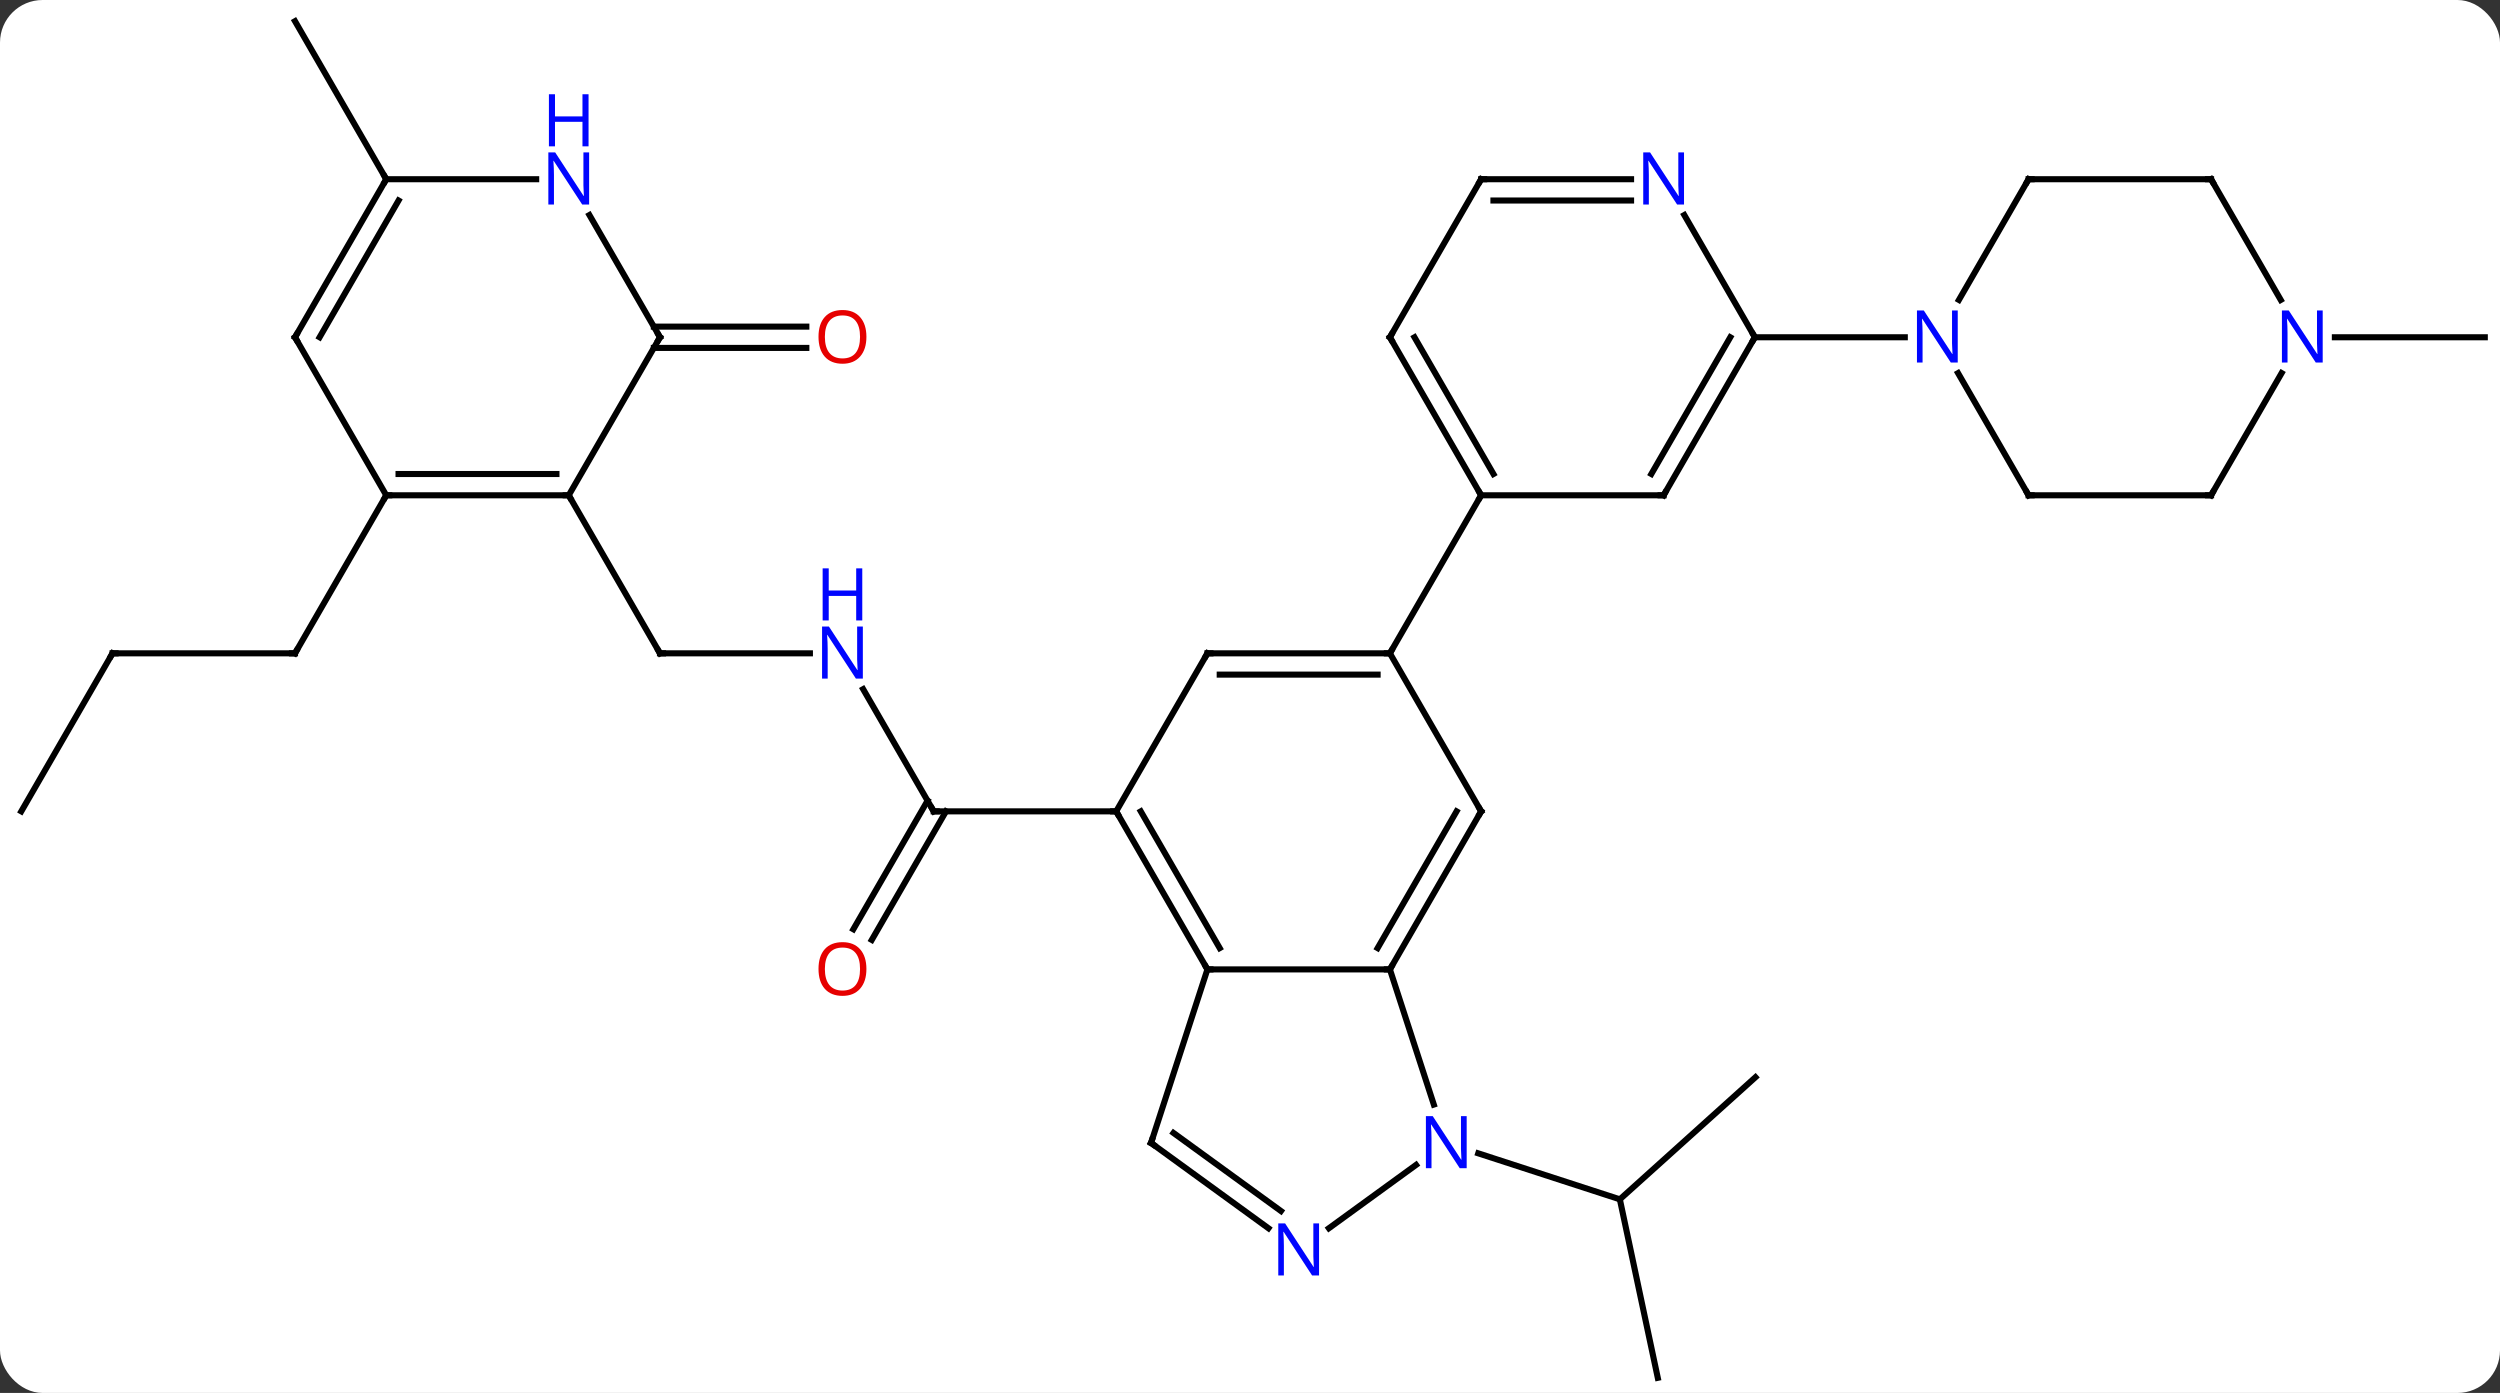<svg width="411" viewBox="0 0 411 229" style="fill-opacity:1; color-rendering:auto; color-interpolation:auto; text-rendering:auto; stroke:black; stroke-linecap:square; stroke-miterlimit:10; shape-rendering:auto; stroke-opacity:1; fill:black; stroke-dasharray:none; font-weight:normal; stroke-width:1; font-family:'Open Sans'; font-style:normal; stroke-linejoin:miter; font-size:12; stroke-dashoffset:0; image-rendering:auto;" height="229" class="cas-substance-image" xmlns:xlink="http://www.w3.org/1999/xlink" xmlns="http://www.w3.org/2000/svg"><rect x="0" y="0" width="411" height="229" fill="#333333" stroke="none"/><svg class="cas-substance-single-component"><rect y="0" x="0" width="411" stroke="none" ry="7" rx="7" height="229" fill="white" class="cas-substance-group"/><svg y="0" x="0" width="411" viewBox="0 0 411 229" style="fill:black;" height="229" class="cas-substance-single-component-image"><svg><g><g transform="translate(206,115)" style="text-rendering:geometricPrecision; color-rendering:optimizeQuality; color-interpolation:linearRGB; stroke-linecap:butt; image-rendering:optimizeQuality;"><line y2="-1.705" y1="18.387" x2="-64.1" x1="-52.5" style="fill:none;"/><line y2="37.773" y1="16.637" x2="-65.712" x1="-53.51" style="fill:none;"/><line y2="39.523" y1="18.387" x2="-62.681" x1="-50.479" style="fill:none;"/><line y2="18.387" y1="18.387" x2="-22.5" x1="-52.5" style="fill:none;"/><line y2="-7.593" y1="-7.593" x2="-97.5" x1="-72.852" style="fill:none;"/><line y2="-33.573" y1="-7.593" x2="-112.5" x1="-97.5" style="fill:none;"/><line y2="62.097" y1="82.17" x2="82.596" x1="60.303" style="fill:none;"/><line y2="111.516" y1="82.17" x2="66.54" x1="60.303" style="fill:none;"/><line y2="74.607" y1="82.17" x2="37.024" x1="60.303" style="fill:none;"/><line y2="-7.593" y1="-7.593" x2="-187.5" x1="-157.5" style="fill:none;"/><line y2="-33.573" y1="-7.593" x2="-142.5" x1="-157.5" style="fill:none;"/><line y2="18.387" y1="-7.593" x2="-202.5" x1="-187.5" style="fill:none;"/><line y2="-61.303" y1="-61.303" x2="-98.51" x1="-73.438" style="fill:none;"/><line y2="-57.803" y1="-57.803" x2="-98.51" x1="-73.438" style="fill:none;"/><line y2="-85.536" y1="-111.516" x2="-142.5" x1="-157.5" style="fill:none;"/><line y2="-59.553" y1="-59.553" x2="177.852" x1="202.5" style="fill:none;"/><line y2="44.37" y1="44.37" x2="22.5" x1="-7.5" style="fill:none;"/><line y2="18.387" y1="44.37" x2="-22.5" x1="-7.5" style="fill:none;"/><line y2="18.387" y1="40.87" x2="-18.459" x1="-5.479" style="fill:none;"/><line y2="72.9" y1="44.37" x2="-16.77" x1="-7.5" style="fill:none;"/><line y2="66.592" y1="44.37" x2="29.72" x1="22.5" style="fill:none;"/><line y2="18.387" y1="44.37" x2="37.5" x1="22.5" style="fill:none;"/><line y2="18.387" y1="40.87" x2="33.459" x1="20.479" style="fill:none;"/><line y2="-7.593" y1="18.387" x2="-7.5" x1="-22.5" style="fill:none;"/><line y2="86.923" y1="72.9" x2="2.53" x1="-16.77" style="fill:none;"/><line y2="84.092" y1="71.256" x2="4.588" x1="-13.078" style="fill:none;"/><line y2="86.923" y1="76.511" x2="12.47" x1="26.8" style="fill:none;"/><line y2="-7.593" y1="18.387" x2="22.5" x1="37.5" style="fill:none;"/><line y2="-7.593" y1="-7.593" x2="22.5" x1="-7.5" style="fill:none;"/><line y2="-4.093" y1="-4.093" x2="20.479" x1="-5.479" style="fill:none;"/><line y2="-33.573" y1="-7.593" x2="37.5" x1="22.5" style="fill:none;"/><line y2="-33.573" y1="-33.573" x2="67.5" x1="37.5" style="fill:none;"/><line y2="-59.553" y1="-33.573" x2="22.5" x1="37.5" style="fill:none;"/><line y2="-59.553" y1="-37.073" x2="26.541" x1="39.521" style="fill:none;"/><line y2="-59.553" y1="-33.573" x2="82.5" x1="67.5" style="fill:none;"/><line y2="-59.553" y1="-37.073" x2="78.459" x1="65.479" style="fill:none;"/><line y2="-85.536" y1="-59.553" x2="37.5" x1="22.5" style="fill:none;"/><line y2="-79.648" y1="-59.553" x2="70.899" x1="82.5" style="fill:none;"/><line y2="-59.553" y1="-59.553" x2="107.148" x1="82.5" style="fill:none;"/><line y2="-85.536" y1="-85.536" x2="62.148" x1="37.5" style="fill:none;"/><line y2="-82.036" y1="-82.036" x2="62.148" x1="39.521" style="fill:none;"/><line y2="-33.573" y1="-33.573" x2="-142.5" x1="-112.5" style="fill:none;"/><line y2="-37.073" y1="-37.073" x2="-140.479" x1="-114.521" style="fill:none;"/><line y2="-59.553" y1="-33.573" x2="-97.5" x1="-112.5" style="fill:none;"/><line y2="-59.553" y1="-33.573" x2="-157.5" x1="-142.5" style="fill:none;"/><line y2="-79.648" y1="-59.553" x2="-109.101" x1="-97.5" style="fill:none;"/><line y2="-85.536" y1="-59.553" x2="-142.5" x1="-157.5" style="fill:none;"/><line y2="-82.036" y1="-59.553" x2="-140.479" x1="-153.458" style="fill:none;"/><line y2="-85.536" y1="-85.536" x2="-142.5" x1="-117.852" style="fill:none;"/><line y2="-33.573" y1="-53.665" x2="127.5" x1="115.9" style="fill:none;"/><line y2="-85.536" y1="-65.691" x2="127.5" x1="116.044" style="fill:none;"/><line y2="-33.573" y1="-33.573" x2="157.5" x1="127.5" style="fill:none;"/><line y2="-85.536" y1="-85.536" x2="157.5" x1="127.5" style="fill:none;"/><line y2="-53.665" y1="-33.573" x2="169.1" x1="157.5" style="fill:none;"/><line y2="-65.691" y1="-85.536" x2="168.956" x1="157.5" style="fill:none;"/><path style="fill:none; stroke-miterlimit:5;" d="M-52.75 17.954 L-52.5 18.387 L-52 18.387"/></g><g transform="translate(206,115)" style="stroke-linecap:butt; fill:rgb(0,5,255); text-rendering:geometricPrecision; color-rendering:optimizeQuality; image-rendering:optimizeQuality; font-family:'Open Sans'; stroke:rgb(0,5,255); color-interpolation:linearRGB; stroke-miterlimit:5;"><path style="stroke:none;" d="M-64.148 -3.437 L-65.289 -3.437 L-69.977 -10.624 L-70.023 -10.624 Q-69.93 -9.359 -69.93 -8.312 L-69.93 -3.437 L-70.852 -3.437 L-70.852 -11.999 L-69.727 -11.999 L-65.055 -4.843 L-65.008 -4.843 Q-65.008 -4.999 -65.055 -5.859 Q-65.102 -6.718 -65.086 -7.093 L-65.086 -11.999 L-64.148 -11.999 L-64.148 -3.437 Z"/><path style="stroke:none;" d="M-64.242 -12.999 L-65.242 -12.999 L-65.242 -17.03 L-69.758 -17.03 L-69.758 -12.999 L-70.758 -12.999 L-70.758 -21.562 L-69.758 -21.562 L-69.758 -17.921 L-65.242 -17.921 L-65.242 -21.562 L-64.242 -21.562 L-64.242 -12.999 Z"/><path style="fill:rgb(230,0,0); stroke:none;" d="M-63.562 44.3 Q-63.562 46.362 -64.602 47.542 Q-65.641 48.722 -67.484 48.722 Q-69.375 48.722 -70.406 47.557 Q-71.438 46.393 -71.438 44.284 Q-71.438 42.19 -70.406 41.042 Q-69.375 39.893 -67.484 39.893 Q-65.625 39.893 -64.594 41.065 Q-63.562 42.237 -63.562 44.3 ZM-70.391 44.3 Q-70.391 46.034 -69.648 46.94 Q-68.906 47.847 -67.484 47.847 Q-66.062 47.847 -65.336 46.948 Q-64.609 46.05 -64.609 44.3 Q-64.609 42.565 -65.336 41.675 Q-66.062 40.784 -67.484 40.784 Q-68.906 40.784 -69.648 41.682 Q-70.391 42.581 -70.391 44.3 Z"/><path style="fill:none; stroke:black;" d="M-97 -7.593 L-97.5 -7.593 L-97.75 -8.026"/><path style="fill:none; stroke:black;" d="M-158 -7.593 L-157.5 -7.593 L-157.25 -8.026"/><path style="fill:none; stroke:black;" d="M-187 -7.593 L-187.5 -7.593 L-187.75 -7.16"/><path style="fill:rgb(230,0,0); stroke:none;" d="M-63.562 -59.623 Q-63.562 -57.561 -64.602 -56.381 Q-65.641 -55.201 -67.484 -55.201 Q-69.375 -55.201 -70.406 -56.365 Q-71.438 -57.53 -71.438 -59.639 Q-71.438 -61.733 -70.406 -62.881 Q-69.375 -64.03 -67.484 -64.03 Q-65.625 -64.03 -64.594 -62.858 Q-63.562 -61.686 -63.562 -59.623 ZM-70.391 -59.623 Q-70.391 -57.889 -69.648 -56.983 Q-68.906 -56.076 -67.484 -56.076 Q-66.062 -56.076 -65.336 -56.975 Q-64.609 -57.873 -64.609 -59.623 Q-64.609 -61.358 -65.336 -62.248 Q-66.062 -63.139 -67.484 -63.139 Q-68.906 -63.139 -69.648 -62.24 Q-70.391 -61.342 -70.391 -59.623 Z"/><path style="fill:none; stroke:black;" d="M-7.75 43.937 L-7.5 44.37 L-7 44.37"/><path style="fill:none; stroke:black;" d="M22.75 43.937 L22.5 44.37 L22 44.37"/><path style="fill:none; stroke:black;" d="M-22.25 18.82 L-22.5 18.387 L-23 18.387"/><path style="fill:none; stroke:black;" d="M-16.616 72.424 L-16.77 72.9 L-16.366 73.194"/><path style="stroke:none;" d="M35.122 77.056 L33.981 77.056 L29.293 69.869 L29.247 69.869 Q29.34 71.134 29.34 72.181 L29.34 77.056 L28.418 77.056 L28.418 68.494 L29.543 68.494 L34.215 75.65 L34.262 75.65 Q34.262 75.494 34.215 74.634 Q34.168 73.775 34.184 73.4 L34.184 68.494 L35.122 68.494 L35.122 77.056 Z"/><path style="fill:none; stroke:black;" d="M37.25 18.82 L37.5 18.387 L37.25 17.954"/><path style="fill:none; stroke:black;" d="M-7.75 -7.16 L-7.5 -7.593 L-7 -7.593"/><path style="stroke:none;" d="M10.852 94.69 L9.711 94.69 L5.023 87.503 L4.977 87.503 Q5.07 88.768 5.07 89.815 L5.07 94.69 L4.148 94.69 L4.148 86.128 L5.273 86.128 L9.945 93.284 L9.992 93.284 Q9.992 93.128 9.945 92.268 Q9.898 91.409 9.914 91.034 L9.914 86.128 L10.852 86.128 L10.852 94.69 Z"/><path style="fill:none; stroke:black;" d="M22 -7.593 L22.5 -7.593 L22.75 -8.026"/><path style="fill:none; stroke:black;" d="M37.25 -34.006 L37.5 -33.573 L37.25 -33.14"/><path style="fill:none; stroke:black;" d="M67 -33.573 L67.5 -33.573 L67.75 -34.006"/><path style="fill:none; stroke:black;" d="M22.75 -59.12 L22.5 -59.553 L22.75 -59.986"/><path style="fill:none; stroke:black;" d="M82.25 -59.12 L82.5 -59.553 L82.25 -59.986"/><path style="fill:none; stroke:black;" d="M37.25 -85.103 L37.5 -85.536 L38 -85.536"/><path style="stroke:none;" d="M70.852 -81.38 L69.711 -81.38 L65.023 -88.567 L64.977 -88.567 Q65.07 -87.302 65.07 -86.255 L65.07 -81.38 L64.148 -81.38 L64.148 -89.942 L65.273 -89.942 L69.945 -82.786 L69.992 -82.786 Q69.992 -82.942 69.945 -83.802 Q69.898 -84.661 69.914 -85.036 L69.914 -89.942 L70.852 -89.942 L70.852 -81.38 Z"/><path style="fill:none; stroke:black;" d="M-113 -33.573 L-112.5 -33.573 L-112.25 -33.14"/><path style="fill:none; stroke:black;" d="M-142 -33.573 L-142.5 -33.573 L-142.75 -33.14"/><path style="fill:none; stroke:black;" d="M-97.75 -59.12 L-97.5 -59.553 L-97.75 -59.986"/><path style="fill:none; stroke:black;" d="M-157.25 -59.12 L-157.5 -59.553 L-157.25 -59.986"/><path style="stroke:none;" d="M-109.148 -81.38 L-110.289 -81.38 L-114.977 -88.567 L-115.023 -88.567 Q-114.93 -87.302 -114.93 -86.255 L-114.93 -81.38 L-115.852 -81.38 L-115.852 -89.942 L-114.727 -89.942 L-110.055 -82.786 L-110.008 -82.786 Q-110.008 -82.942 -110.055 -83.802 Q-110.102 -84.661 -110.086 -85.036 L-110.086 -89.942 L-109.148 -89.942 L-109.148 -81.38 Z"/><path style="stroke:none;" d="M-109.242 -90.942 L-110.242 -90.942 L-110.242 -94.974 L-114.758 -94.974 L-114.758 -90.942 L-115.758 -90.942 L-115.758 -99.505 L-114.758 -99.505 L-114.758 -95.864 L-110.242 -95.864 L-110.242 -99.505 L-109.242 -99.505 L-109.242 -90.942 Z"/><path style="fill:none; stroke:black;" d="M-142.75 -85.103 L-142.5 -85.536 L-142.75 -85.969"/><path style="stroke:none;" d="M115.852 -55.397 L114.711 -55.397 L110.023 -62.584 L109.977 -62.584 Q110.07 -61.319 110.07 -60.272 L110.07 -55.397 L109.148 -55.397 L109.148 -63.959 L110.273 -63.959 L114.945 -56.803 L114.992 -56.803 Q114.992 -56.959 114.945 -57.819 Q114.898 -58.678 114.914 -59.053 L114.914 -63.959 L115.852 -63.959 L115.852 -55.397 Z"/><path style="fill:none; stroke:black;" d="M127.25 -34.006 L127.5 -33.573 L128 -33.573"/><path style="fill:none; stroke:black;" d="M127.25 -85.103 L127.5 -85.536 L128 -85.536"/><path style="fill:none; stroke:black;" d="M157 -33.573 L157.5 -33.573 L157.75 -34.006"/><path style="fill:none; stroke:black;" d="M157 -85.536 L157.5 -85.536 L157.75 -85.103"/><path style="stroke:none;" d="M175.852 -55.397 L174.711 -55.397 L170.023 -62.584 L169.977 -62.584 Q170.07 -61.319 170.07 -60.272 L170.07 -55.397 L169.148 -55.397 L169.148 -63.959 L170.273 -63.959 L174.945 -56.803 L174.992 -56.803 Q174.992 -56.959 174.945 -57.819 Q174.898 -58.678 174.914 -59.053 L174.914 -63.959 L175.852 -63.959 L175.852 -55.397 Z"/></g></g></svg></svg></svg></svg>